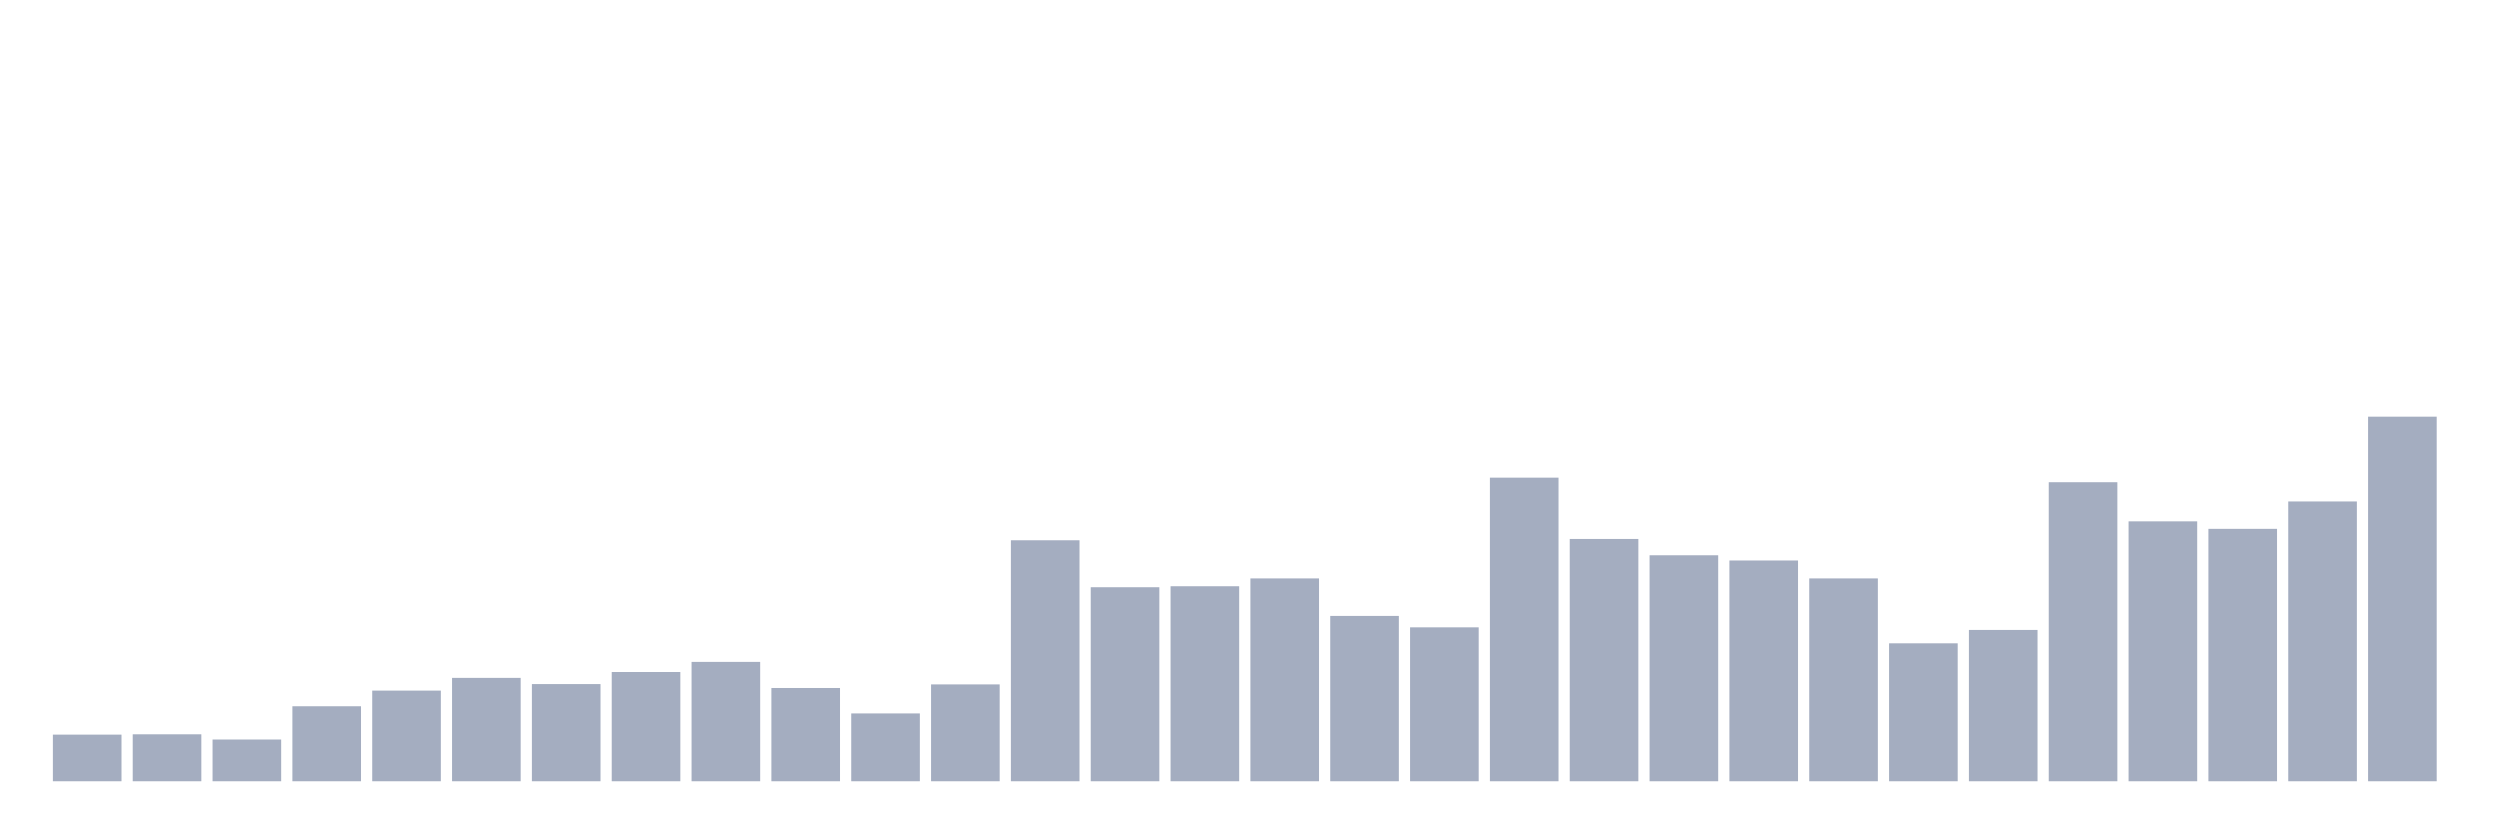 <svg xmlns="http://www.w3.org/2000/svg" viewBox="0 0 480 160"><g transform="translate(10,10)"><rect class="bar" x="0.153" width="13.175" y="131.047" height="8.953" fill="rgb(164,173,192)"></rect><rect class="bar" x="15.482" width="13.175" y="130.984" height="9.016" fill="rgb(164,173,192)"></rect><rect class="bar" x="30.81" width="13.175" y="131.986" height="8.014" fill="rgb(164,173,192)"></rect><rect class="bar" x="46.138" width="13.175" y="125.599" height="14.401" fill="rgb(164,173,192)"></rect><rect class="bar" x="61.466" width="13.175" y="122.594" height="17.406" fill="rgb(164,173,192)"></rect><rect class="bar" x="76.794" width="13.175" y="120.152" height="19.848" fill="rgb(164,173,192)"></rect><rect class="bar" x="92.123" width="13.175" y="121.342" height="18.658" fill="rgb(164,173,192)"></rect><rect class="bar" x="107.451" width="13.175" y="119.025" height="20.975" fill="rgb(164,173,192)"></rect><rect class="bar" x="122.779" width="13.175" y="117.084" height="22.916" fill="rgb(164,173,192)"></rect><rect class="bar" x="138.107" width="13.175" y="122.093" height="17.907" fill="rgb(164,173,192)"></rect><rect class="bar" x="153.436" width="13.175" y="126.977" height="13.023" fill="rgb(164,173,192)"></rect><rect class="bar" x="168.764" width="13.175" y="121.404" height="18.596" fill="rgb(164,173,192)"></rect><rect class="bar" x="184.092" width="13.175" y="93.73" height="46.27" fill="rgb(164,173,192)"></rect><rect class="bar" x="199.42" width="13.175" y="102.746" height="37.254" fill="rgb(164,173,192)"></rect><rect class="bar" x="214.748" width="13.175" y="102.558" height="37.442" fill="rgb(164,173,192)"></rect><rect class="bar" x="230.077" width="13.175" y="101.055" height="38.945" fill="rgb(164,173,192)"></rect><rect class="bar" x="245.405" width="13.175" y="108.256" height="31.744" fill="rgb(164,173,192)"></rect><rect class="bar" x="260.733" width="13.175" y="110.447" height="29.553" fill="rgb(164,173,192)"></rect><rect class="bar" x="276.061" width="13.175" y="81.708" height="58.292" fill="rgb(164,173,192)"></rect><rect class="bar" x="291.39" width="13.175" y="93.479" height="46.521" fill="rgb(164,173,192)"></rect><rect class="bar" x="306.718" width="13.175" y="96.61" height="43.39" fill="rgb(164,173,192)"></rect><rect class="bar" x="322.046" width="13.175" y="97.612" height="42.388" fill="rgb(164,173,192)"></rect><rect class="bar" x="337.374" width="13.175" y="101.055" height="38.945" fill="rgb(164,173,192)"></rect><rect class="bar" x="352.702" width="13.175" y="113.515" height="26.485" fill="rgb(164,173,192)"></rect><rect class="bar" x="368.031" width="13.175" y="110.948" height="29.052" fill="rgb(164,173,192)"></rect><rect class="bar" x="383.359" width="13.175" y="82.585" height="57.415" fill="rgb(164,173,192)"></rect><rect class="bar" x="398.687" width="13.175" y="90.098" height="49.902" fill="rgb(164,173,192)"></rect><rect class="bar" x="414.015" width="13.175" y="91.538" height="48.462" fill="rgb(164,173,192)"></rect><rect class="bar" x="429.344" width="13.175" y="86.279" height="53.721" fill="rgb(164,173,192)"></rect><rect class="bar" x="444.672" width="13.175" y="70" height="70" fill="rgb(164,173,192)"></rect></g></svg>